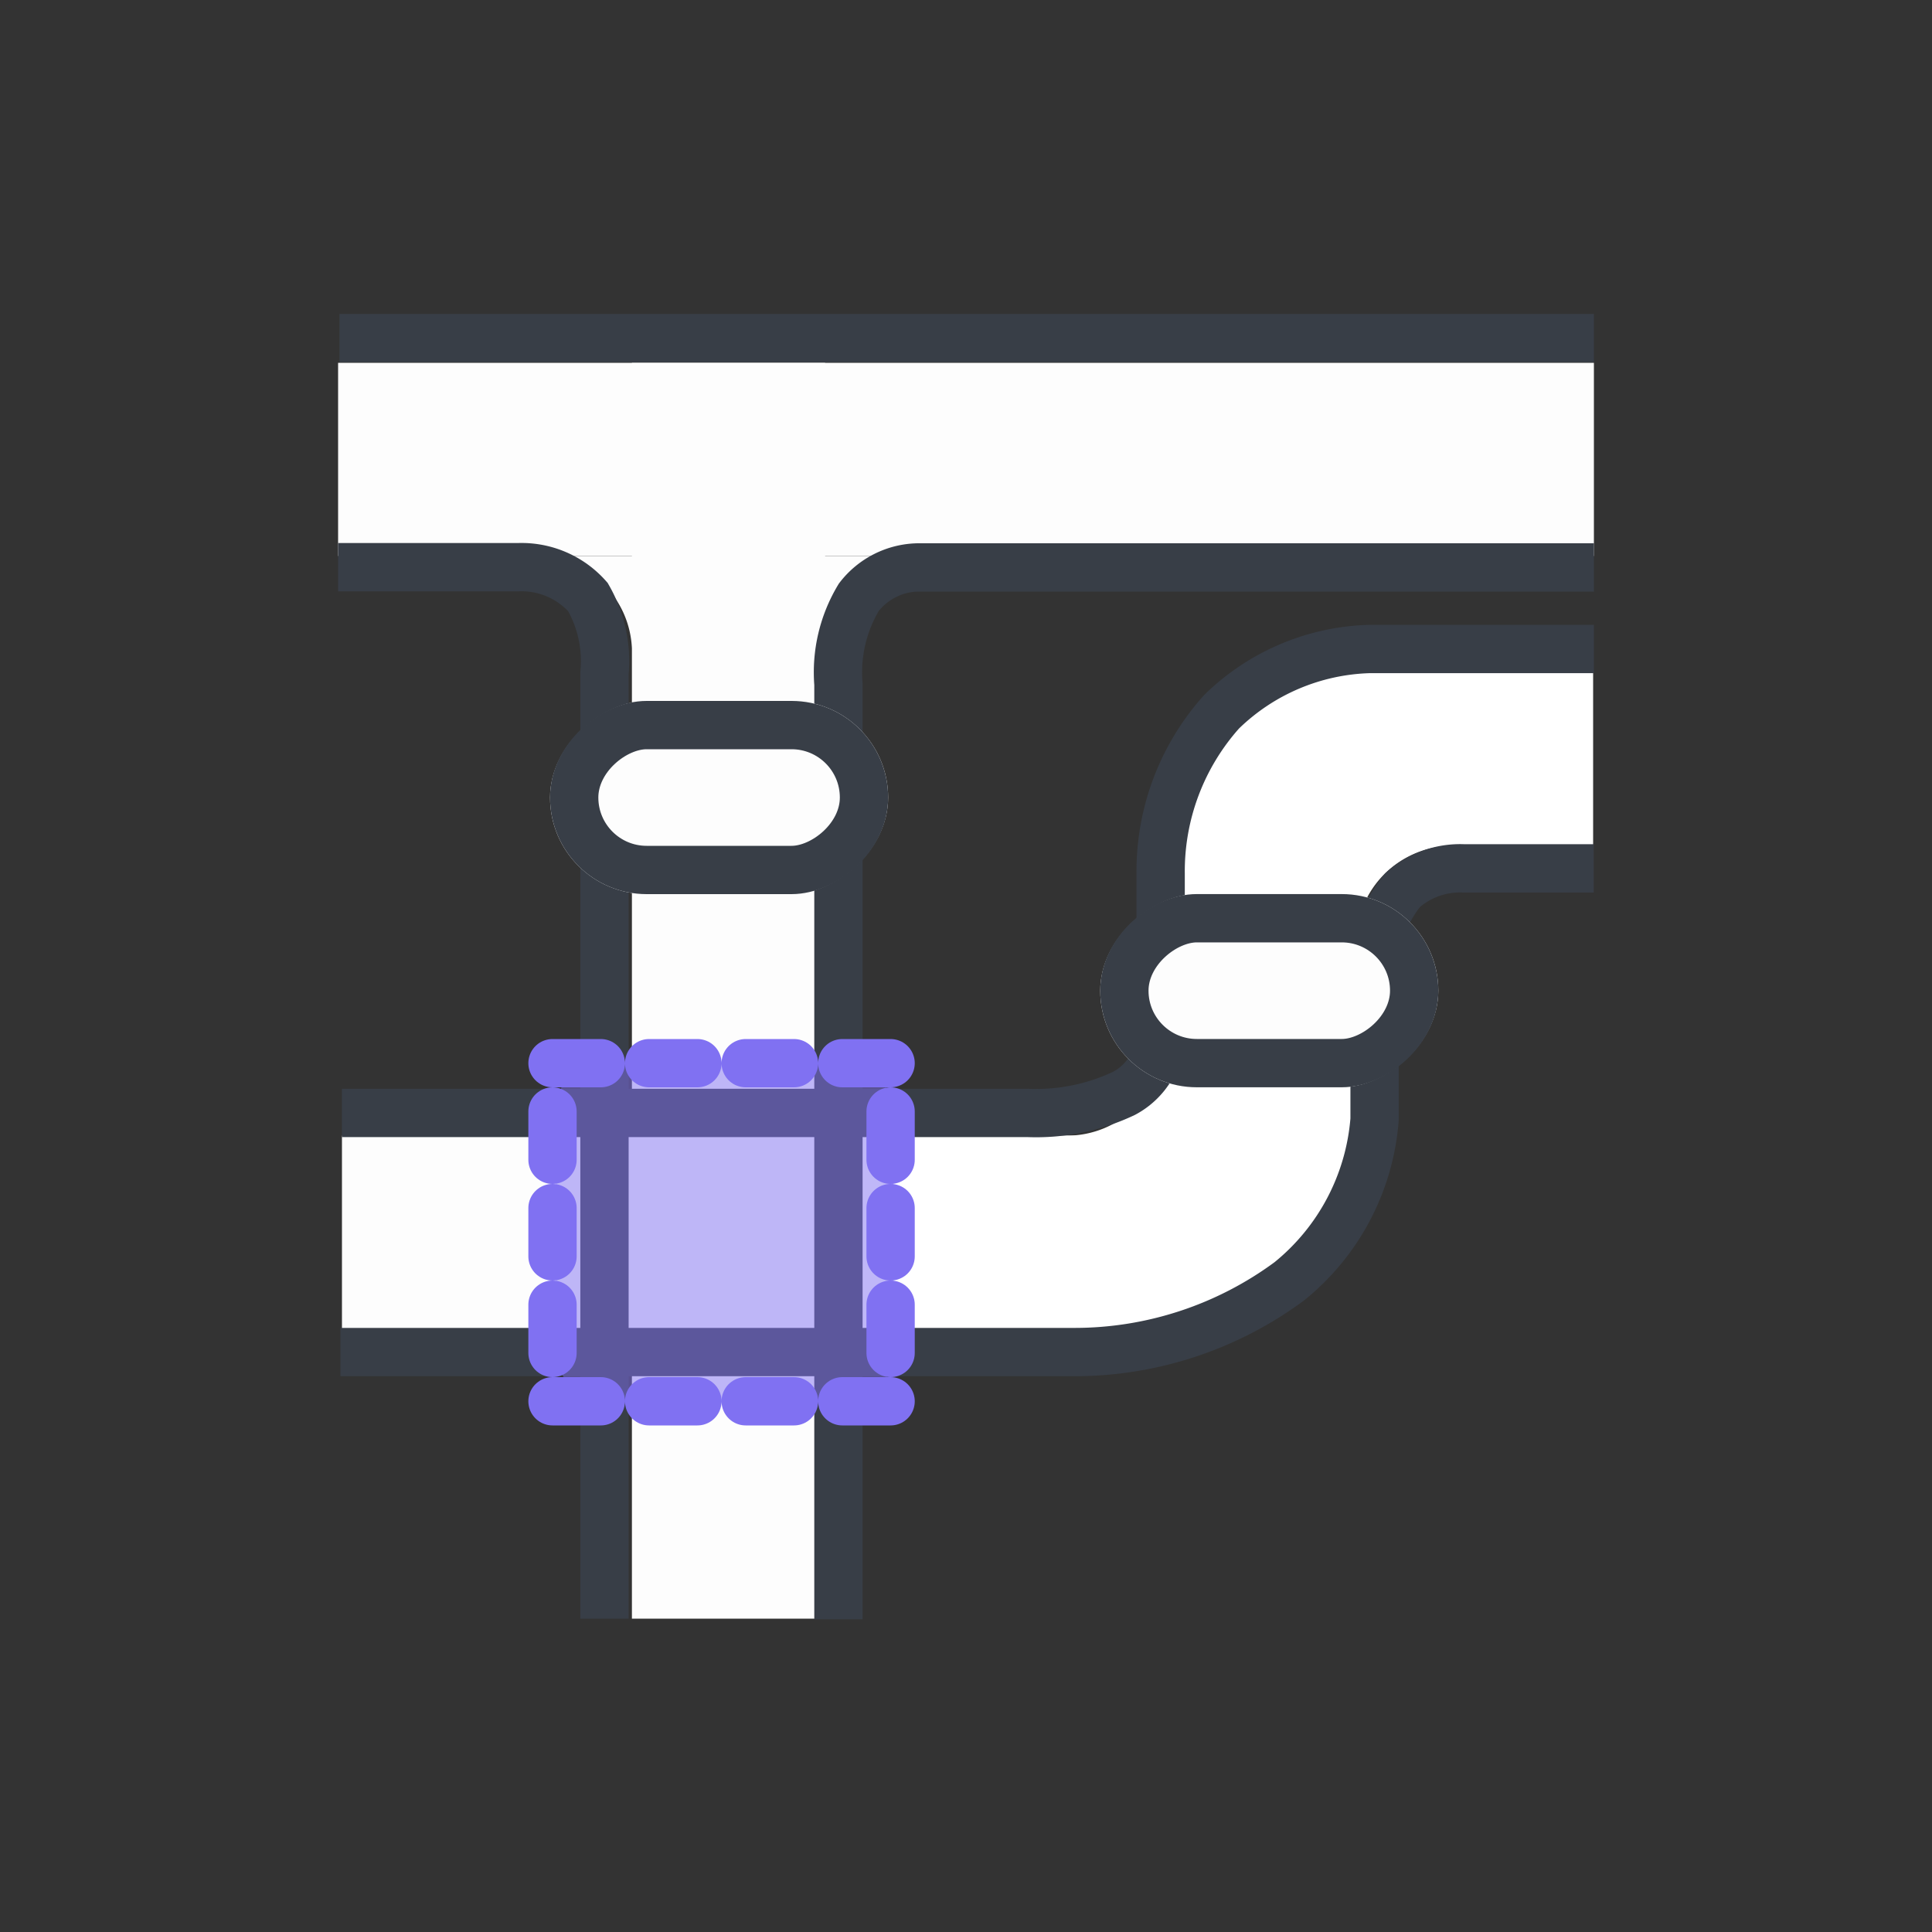 <svg xmlns="http://www.w3.org/2000/svg" width="40" height="40" viewBox="0 0 40 40">
    <rect x="0" y="0" width="40" height="40" fill="#333333" stroke="none"/>
    <g data-name="그룹 4768">
        <path data-name="사각형 143221" transform="translate(7 7.512)" style="fill:#fdfdfd" d="M0 0h26v4H0z"/>
        <path data-name="합치기 32" d="M-85 21V-5h4v26zm4-16v-6h1.625A2.009 2.009 0 0 0-80.958.958v4.043zm-4-4.09A2 2 0 0 0-87-1h2V.911z" transform="translate(98.083 12.512)" style="fill:#fdfdfd"/>
        <path data-name="사각형 143225" transform="rotate(180 11.54 13.756)" style="fill:#fdfdfd" d="M0 0h16v4H0z"/>
        <path data-name="빼기 17" d="M4.9 9.571h-4v-5a5.006 5.006 0 0 1 5-5L9.808-.46v4.031H6.9a2 2 0 0 0-2 2v4z" transform="translate(23.176 13.941)" style="fill:#fff"/>
        <path data-name="빼기 18" d="M5 10H1V5a5.006 5.006 0 0 1 5-5h6v4H7a2 2 0 0 0-2 2v4z" transform="rotate(180 14.546 13.756)" style="fill:#fff"/>
        <path data-name="패스 10811" d="M938.336 974.231h3.73a1.835 1.835 0 0 1 1.442.618 2.658 2.658 0 0 1 .343 1.579V996" transform="translate(-931.336 -962.488)" style="stroke:#383e47;fill:none"/>
        <path data-name="패스 10812" d="M948.091 996.013v-19.361a3.009 3.009 0 0 1 .423-1.8 1.584 1.584 0 0 1 1.219-.616h14" transform="translate(-930.732 -962.488)" style="stroke:#383e47;fill:none"/>
        <path data-name="패스 10813" d="M883.949 966.488h25.972" transform="translate(-876.921 -959.488)" style="stroke:#383e47;fill:none"/>
        <path data-name="패스 10814" d="M851 982.53h14.194a4.245 4.245 0 0 0 2-.406 1.431 1.431 0 0 0 .757-1.261v-3.287a4.949 4.949 0 0 1 1.261-3.351 4.563 4.563 0 0 1 3.062-1.3h4.647" transform="translate(-843.921 -959.488)" style="stroke:#383e47;fill:none"/>
        <path data-name="패스 10815" d="M850.97 987.481h15.2a7.486 7.486 0 0 0 4.445-1.465 4.788 4.788 0 0 0 1.765-3.351V979.7a2.6 2.6 0 0 1 .579-1.782 1.793 1.793 0 0 1 1.259-.452h2.7" transform="translate(-843.921 -959.488)" style="stroke:#383e47;fill:none"/>
        <g data-name="사각형 143231" transform="rotate(90 5.634 24.145)" style="stroke:#383e47;fill:#fdfdfd">
            <rect width="4" height="7" rx="2" style="stroke:none"/>
            <rect x=".5" y=".5" width="3" height="6" rx="1.5" style="fill:none"/>
        </g>
        <g data-name="사각형 143223" transform="rotate(90 1.938 16.45)" style="stroke:#383e47;fill:#fdfdfd">
            <rect width="4" height="7" rx="2" style="stroke:none"/>
            <rect x=".5" y=".5" width="3" height="6" rx="1.5" style="fill:none"/>
        </g>
        <g data-name="그룹 4767" transform="translate(10.939 21.512)">
            <rect data-name="사각형 143232" width="7" height="7" rx="1" transform="translate(.561 .488)" style="fill:#8071f2;opacity:.5"/>
            <g data-name="사각형 143233" style="stroke:#8071f2;stroke-linecap:round;stroke-linejoin:round;stroke-dasharray:1 1;fill:none">
                <path style="stroke:none" d="M0 0h8v8H0z"/>
                <path style="fill:none" d="M.5.5h7v7h-7z"/>
            </g>
        </g>
    </g>
    <path data-name="사각형 143239" style="fill:none" d="M0 0h40v40H0z"/>
</svg>
